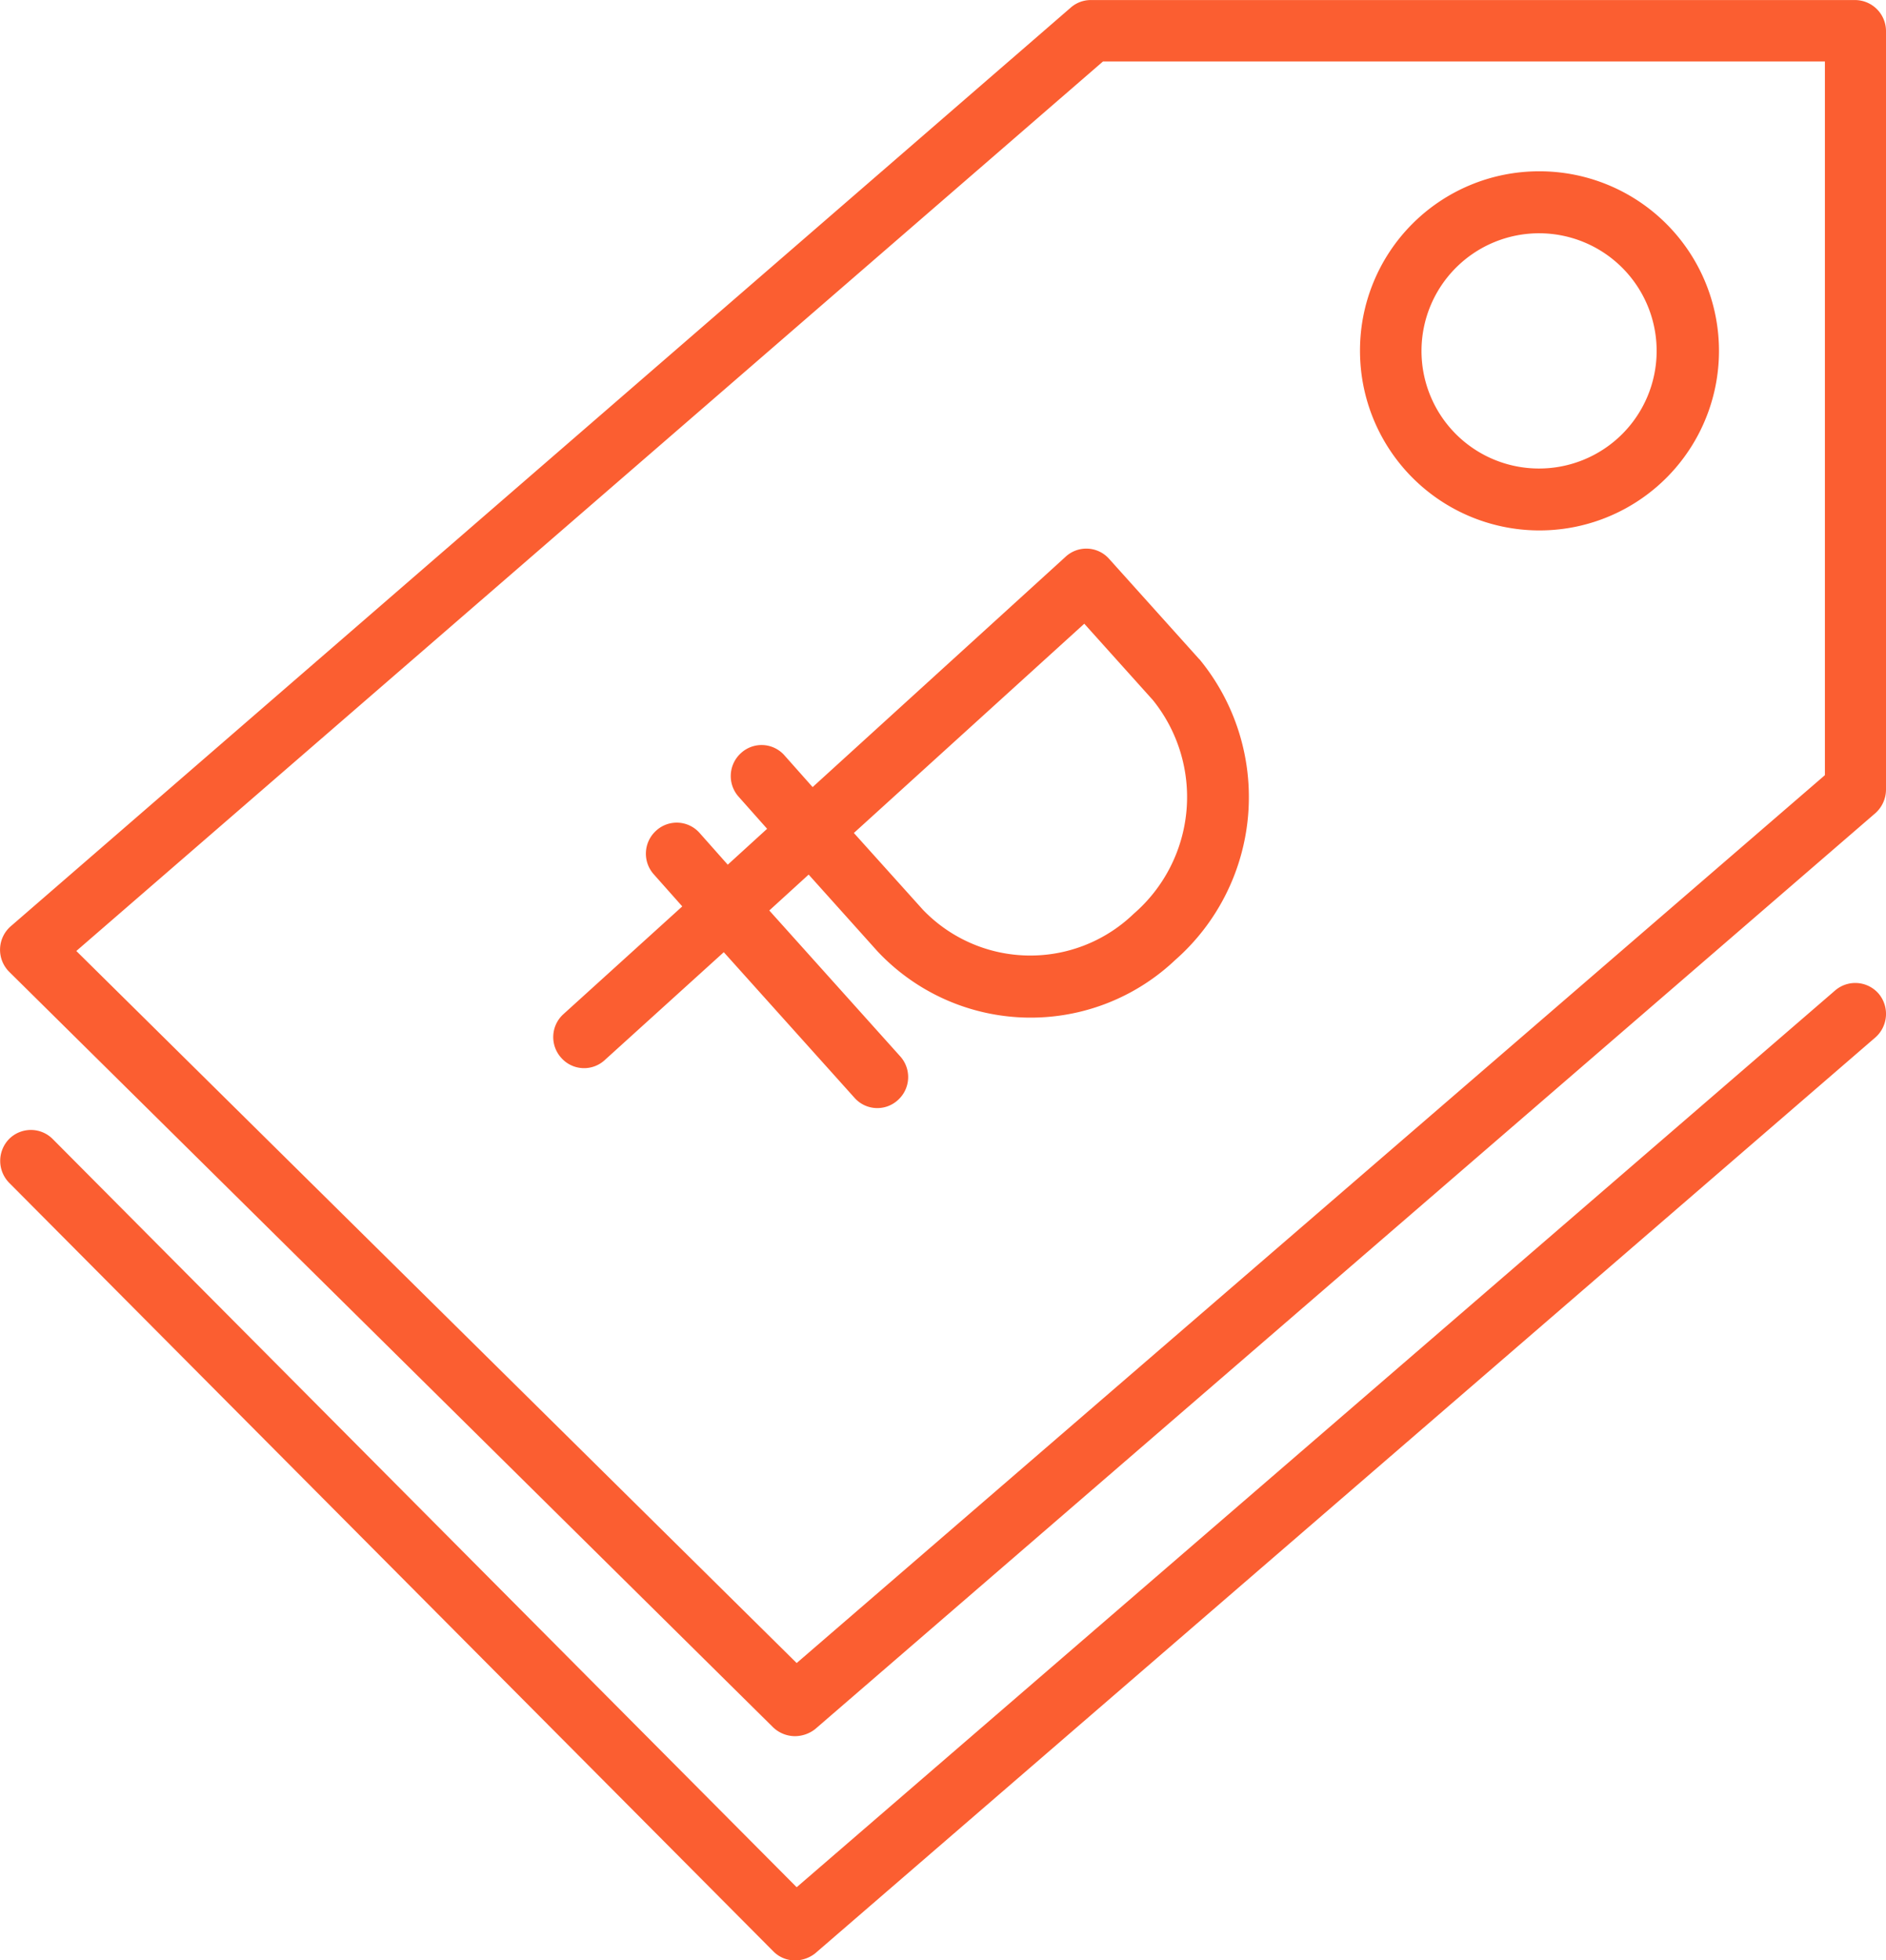 <svg xmlns="http://www.w3.org/2000/svg" width="77" height="80" viewBox="0 0 77 80">
  <defs>
    <style>
      .cls-1 {
        fill: #fb5e31;
        fill-rule: evenodd;
      }
    </style>
  </defs>
  <path class="cls-1" d="M217.565,153.186l-43.286,37.38a1.352,1.352,0,0,1-.82.287,1.3,1.3,0,0,1-.888-0.354l-31.2-30.844a1.27,1.27,0,0,1,.067-1.853l43.287-37.5a1.237,1.237,0,0,1,.82-0.3h31.2A1.269,1.269,0,0,1,218,121.263v30.963A1.294,1.294,0,0,1,217.565,153.186Zm-2.059-30.676H186.03l-41.914,36.3,29.41,29.059,41.98-36.235V122.51Zm-49.814,40.75a1.244,1.244,0,0,1-1.774-.085A1.261,1.261,0,0,1,164,161.39l4.855-4.4-1.155-1.3a1.263,1.263,0,0,1,.083-1.786,1.245,1.245,0,0,1,1.775.084l1.154,1.3,1.607-1.465-1.155-1.3a1.264,1.264,0,0,1,.084-1.786,1.243,1.243,0,0,1,1.774.084l1.155,1.3,10.328-9.4a1.244,1.244,0,0,1,1.775.084l3.665,4.077,0.034,0.033a8.851,8.851,0,0,1-1,12.264,8.579,8.579,0,0,1-12.152-.354l-2.812-3.133-1.607,1.465,5.34,5.947a1.262,1.262,0,0,1-.084,1.785,1.243,1.243,0,0,1-1.774-.084l-5.34-5.946Zm12.989-6.132a6.079,6.079,0,0,0,8.6.168,6.3,6.3,0,0,0,.787-8.726l-2.8-3.116-9.407,8.54Zm25.125-30.137a7.328,7.328,0,1,1-7.281,7.328A7.31,7.31,0,0,1,203.806,126.991Zm0,12.129a4.8,4.8,0,1,0-4.77-4.8A4.795,4.795,0,0,0,203.806,139.12Zm-60.661,27.357,30.381,30.541,42.4-36.6a1.261,1.261,0,0,1,1.774.134,1.281,1.281,0,0,1-.134,1.786l-43.286,37.38a1.346,1.346,0,0,1-.82.287,1.24,1.24,0,0,1-.888-0.371l-31.2-31.366a1.278,1.278,0,0,1,0-1.786A1.257,1.257,0,0,1,143.145,166.477Z" transform="translate(-141 -120)"/>
</svg>
